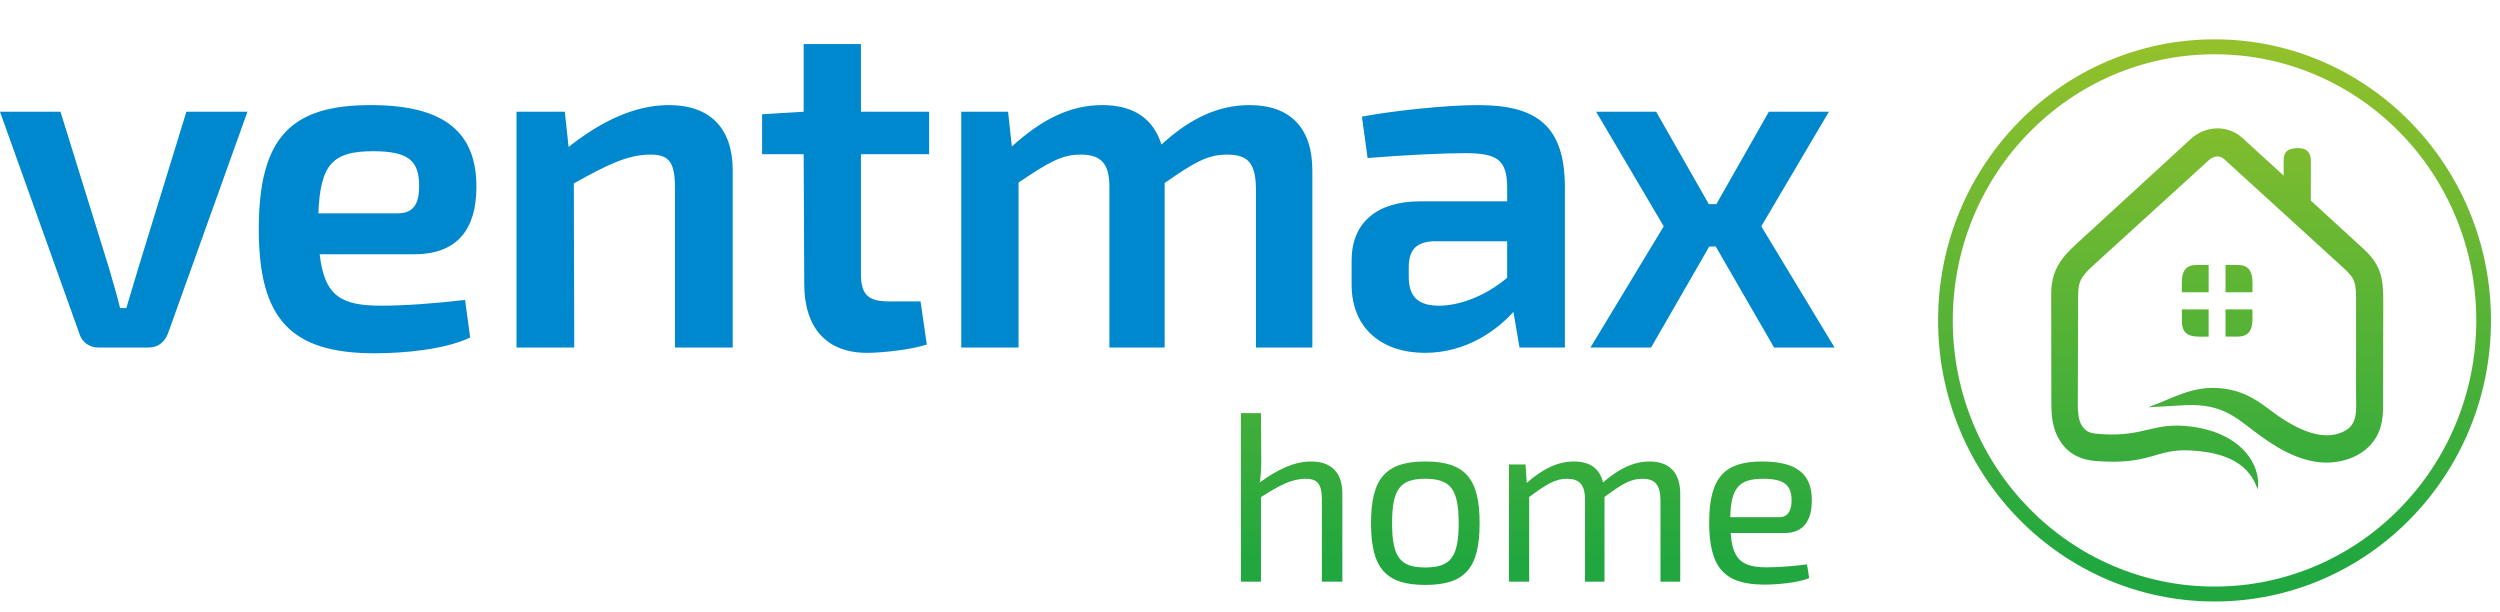 <svg width="233" height="57" viewBox="0 0 233 57" fill="none" xmlns="http://www.w3.org/2000/svg">
<path d="M15.65 31.094C15.338 31.893 14.728 32.389 13.848 32.389H9.173C8.333 32.389 7.628 31.893 7.398 31.094L0 10.415H5.637L10.135 24.908C10.487 26.162 10.894 27.457 11.192 28.71H11.774C12.167 27.457 12.52 26.162 12.913 24.908L17.37 10.415H23.061L15.65 31.094ZM159.911 22.979H159.301L153.882 32.389H148.231L155.06 21.092L148.76 10.415H154.356L159.261 19.026H159.965L164.857 10.415H170.453L164.152 21.092L170.981 32.389H165.344L159.911 22.979ZM145.847 17.455V32.389H141.619L141.05 29.069C139.506 30.777 136.674 32.885 132.799 32.885C128.829 32.885 125.97 30.639 125.97 26.52V24.274C125.97 20.775 128.3 18.764 132.365 18.764H140.468V17.414C140.427 14.906 139.587 14.273 136.498 14.273C134.519 14.273 130.861 14.452 127.46 14.727L126.932 10.87C130.021 10.291 134.872 9.795 137.744 9.795C143.069 9.795 145.847 11.586 145.847 17.455ZM134.126 28.49C135.793 28.49 138.218 27.774 140.468 25.886V22.483H133.598C131.823 22.566 131.295 23.462 131.295 24.95V25.804C131.295 27.677 132.189 28.49 134.126 28.49ZM122.311 15.884V32.389H117.054V17.551C117.013 15.306 116.404 14.41 114.371 14.41C112.569 14.41 111.377 15.085 108.545 17.055V32.389H103.396V17.551C103.437 15.168 102.556 14.41 100.7 14.41C99.02 14.41 97.841 15.044 94.928 17.014V32.389H89.589V10.415H93.952L94.305 13.653C97.082 11.132 99.724 9.795 102.732 9.795C105.645 9.795 107.488 11.049 108.247 13.474C110.93 11.008 113.572 9.795 116.444 9.795C120.279 9.795 122.311 11.944 122.311 15.884ZM80.24 14.369V25.528C80.24 27.457 80.904 28.09 82.842 28.09H85.795L86.378 32.113C84.874 32.609 82.137 32.885 80.809 32.885C77.029 32.885 74.956 30.557 74.956 26.465L74.902 14.369H71.026V10.649L74.902 10.415V4.105H80.24V10.415H86.595V14.369H80.24ZM68.289 15.884V32.389H62.91V17.551C62.91 15.085 62.341 14.41 60.62 14.41C58.466 14.41 56.515 15.402 53.48 17.097L53.52 32.389H48.141V10.415H52.64L52.992 13.694C56.081 11.269 59.171 9.795 62.341 9.795C66.176 9.795 68.289 11.944 68.289 15.884ZM43.345 27.953L43.819 31.452C41.529 32.568 37.654 32.926 34.917 32.926C27.072 32.926 24.118 29.702 24.118 21.354C24.118 12.661 27.248 9.795 34.565 9.795C41.57 9.795 44.402 12.44 44.402 17.414C44.402 21.354 42.627 23.696 38.616 23.696H29.795C30.242 27.677 31.868 28.49 35.581 28.49C37.654 28.49 40.743 28.27 43.345 27.953ZM29.673 19.88H37.126C38.846 19.88 39.063 18.488 39.063 17.331C39.063 14.989 38.088 14.094 34.782 14.094C31.042 14.094 29.849 15.264 29.673 19.88Z" fill="#0088CE"/>
<path fill-rule="evenodd" clip-rule="evenodd" d="M125.109 46.014V54.211H123.199V46.565C123.199 45.105 122.779 44.622 121.681 44.622C120.394 44.622 119.256 45.229 117.522 46.331V54.211H115.652V38.506H117.522L117.549 42.831C117.549 43.644 117.508 44.388 117.413 44.967C119.026 43.782 120.597 43.011 122.183 43.011C124.093 43.011 125.109 44.044 125.109 46.014ZM206.401 3.667C220.628 3.667 232.159 15.39 232.159 29.87C232.159 44.335 220.628 56.059 206.401 56.059C192.161 56.059 180.63 44.335 180.63 29.87C180.63 15.39 192.161 3.667 206.401 3.667ZM204.166 12.966C205.575 11.657 207.648 11.643 208.976 12.842L212.837 16.369V14.95C212.837 13.944 213.474 13.806 214.233 13.806C214.978 13.806 215.371 14.233 215.371 14.95V18.697L220.33 23.243C221.997 24.786 222.119 26.109 222.119 28.093L222.105 36.703V36.91C222.105 38.218 222.187 39.458 221.482 40.712C220.344 42.709 217.769 43.398 215.683 43.013C213.217 42.572 211.184 41.043 209.26 39.555C207.445 38.15 205.995 37.667 203.624 37.764L200.209 37.957C202.431 37.185 204.315 35.89 207.079 36.193C208.813 36.386 210.073 37.075 211.374 38.067C213.285 39.527 216.252 41.442 218.582 40.133C219.788 39.458 219.585 38.108 219.585 36.703V27.652C219.572 25.93 219.219 25.709 217.986 24.579L207.269 14.812C206.903 14.481 206.334 14.495 205.887 14.908L195.155 24.676C193.651 26.026 193.678 26.439 193.678 28.272L193.651 37.75C193.651 38.37 193.706 39.141 194.004 39.624C194.451 40.354 194.966 40.409 195.887 40.464C200.033 40.712 200.616 39.293 204.288 39.761C206.103 39.996 208.041 40.712 209.301 42.158C210.141 43.123 210.615 44.432 210.412 45.616C209.477 42.765 206.672 42.117 204.084 41.979C200.9 41.814 200.44 43.357 195.372 42.971C193.909 42.861 192.622 42.269 191.863 40.864C191.063 39.444 191.212 37.929 191.185 36.882L191.172 27.404C191.172 25.282 192.052 24.07 193.475 22.775L204.166 12.966ZM208.529 24.69C210.141 24.69 209.924 26.109 209.924 27.238H207.418V24.69H208.529ZM205.846 24.69V27.238H203.353C203.353 26.109 203.136 24.69 204.748 24.69H205.846ZM207.418 28.837H209.924C209.924 29.952 210.141 31.371 208.529 31.371H207.418V28.837ZM203.353 28.837H205.846V31.371C204.735 31.371 203.353 31.592 203.353 29.952V28.837ZM230.79 29.87C230.79 16.162 219.87 5.058 206.401 5.058C192.92 5.058 181.999 16.162 181.999 29.87C181.999 43.564 192.92 54.668 206.401 54.668C219.87 54.668 230.79 43.564 230.79 29.87ZM168.414 52.599L168.617 53.88C167.601 54.307 165.677 54.486 164.444 54.486C160.731 54.486 159.295 52.916 159.295 48.714C159.295 44.429 160.772 43.011 164.24 43.011C167.492 43.011 168.861 44.223 168.861 46.579C168.874 48.535 168.088 49.678 166.3 49.678H161.3C161.476 52.282 162.479 52.875 164.687 52.875C165.826 52.875 167.316 52.751 168.414 52.599ZM161.259 48.204H165.812C166.774 48.204 166.977 47.392 166.977 46.579C166.95 45.187 166.246 44.622 164.335 44.622C162.099 44.622 161.327 45.435 161.259 48.204ZM156.598 46.014V54.211H154.756V46.565C154.729 45.215 154.268 44.622 153.076 44.622C151.964 44.622 151.165 45.118 149.539 46.317V54.211H147.723V46.565C147.723 45.146 147.168 44.622 146.043 44.622C144.959 44.622 144.174 45.105 142.52 46.317V54.211H140.637V43.286H142.182L142.29 45.008C143.794 43.686 145.19 43.011 146.694 43.011C148.171 43.011 149.092 43.658 149.404 44.967C150.881 43.658 152.303 43.011 153.739 43.011C155.582 43.011 156.598 44.044 156.598 46.014ZM137.9 48.755C137.9 52.957 136.545 54.514 132.833 54.514C129.147 54.514 127.779 52.957 127.779 48.755C127.779 44.581 129.147 43.011 132.833 43.011C136.545 43.011 137.9 44.581 137.9 48.755ZM129.743 48.755C129.743 51.952 130.502 52.888 132.833 52.888C135.177 52.888 135.949 51.952 135.949 48.755C135.949 45.573 135.177 44.622 132.833 44.622C130.502 44.622 129.743 45.573 129.743 48.755Z" fill="url(#paint0_linear_21_4)"/>
<defs>
<linearGradient id="paint0_linear_21_4" x1="239.961" y1="52.328" x2="239.961" y2="2.18" gradientUnits="userSpaceOnUse">
<stop stop-color="#21A73F"/>
<stop offset="1" stop-color="#98C22A"/>
</linearGradient>
</defs>
</svg>
